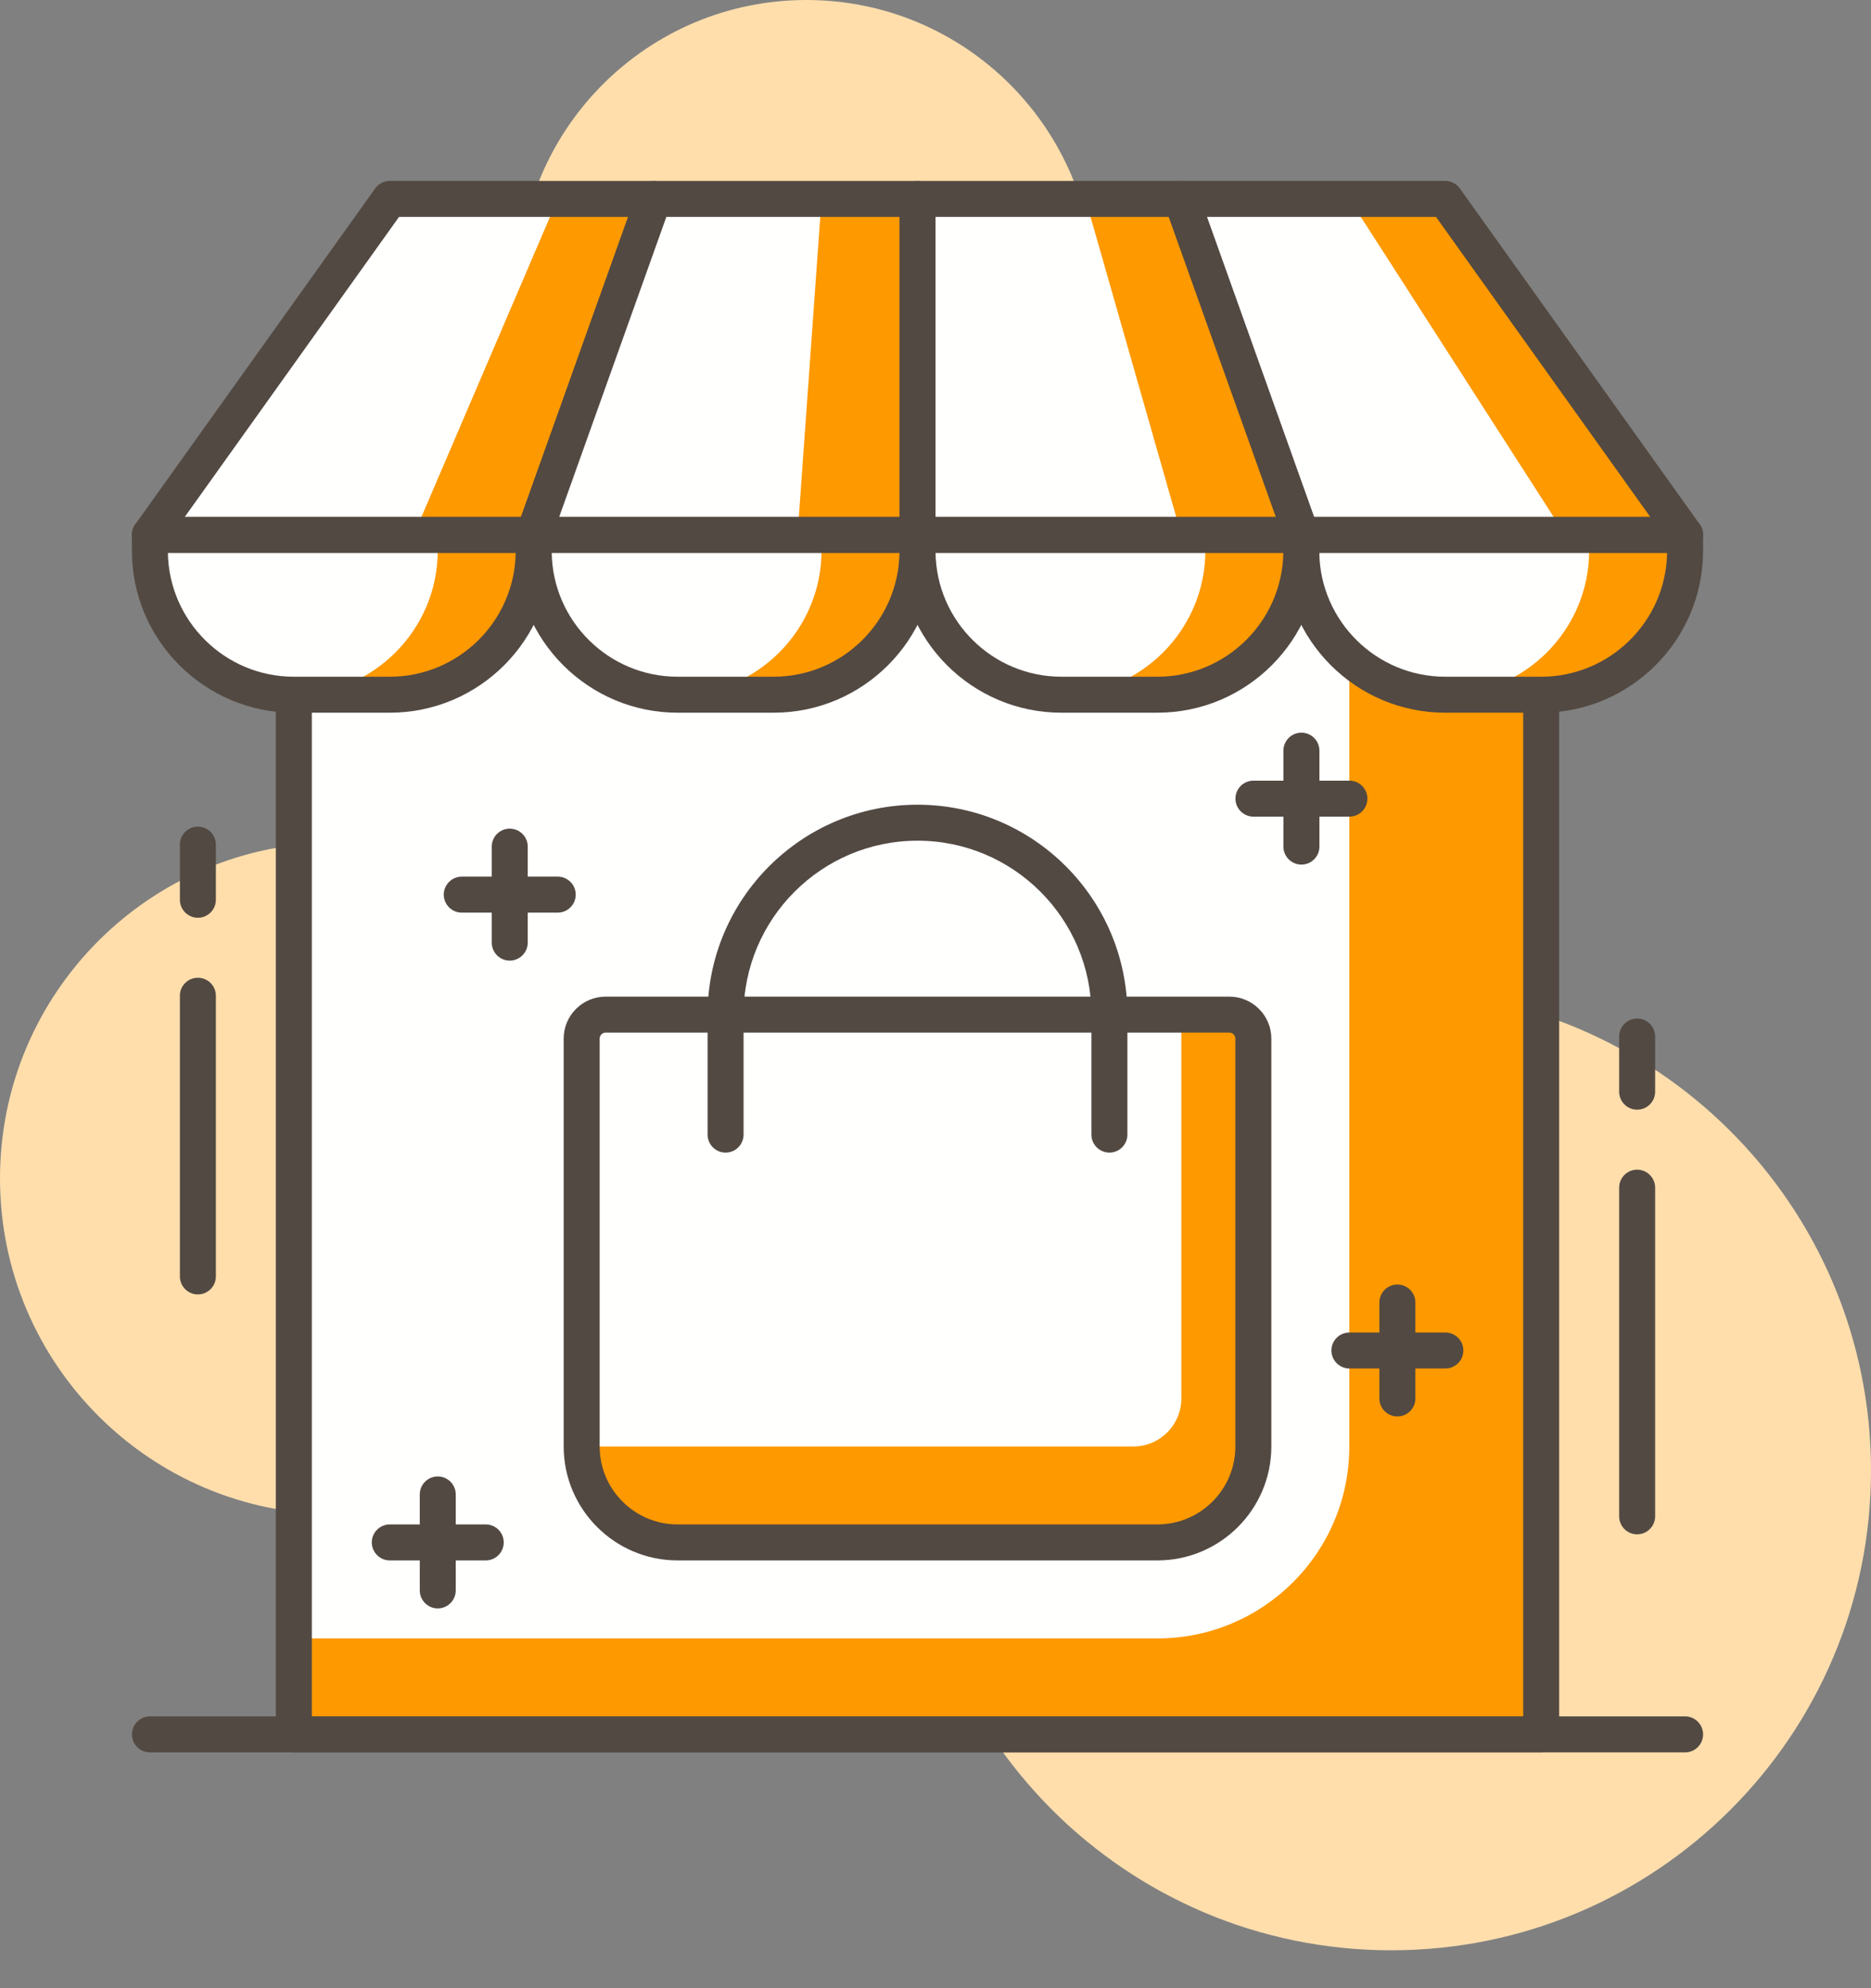 <?xml version="1.0" encoding="UTF-8"?>
<svg width="48px" height="51px" viewBox="0 0 48 51" version="1.1" xmlns="http://www.w3.org/2000/svg" xmlns:xlink="http://www.w3.org/1999/xlink">
    <rect x="0" y="0" width="48" height="51" fill="#808080" stroke="none"/>
    <title>4422722F-BEF4-45BC-83B2-997DD01FF7BB</title>
    <g id="Page-1" stroke="none" stroke-width="1" fill="none" fill-rule="evenodd">
        <g id="AmazonMCF_v2" transform="translate(-183, -184)">
            <g id="Group-3" transform="translate(164, 123)">
                <g id="Group-12-Copy-4" transform="translate(19, 12)">
                    <g id="Group-18" transform="translate(0, 49)">
                        <path d="M17.231,30.229 C17.231,34.987 13.374,38.845 8.616,38.845 C3.857,38.845 0,34.987 0,30.229 C0,25.47 3.857,21.613 8.616,21.613 C13.374,21.613 17.231,25.47 17.231,30.229" id="Fill-168" fill="#FFDEAC"></path>
                        <path d="M28.073,7.385 C28.073,11.464 24.766,14.77 20.688,14.77 C16.609,14.77 13.303,11.464 13.303,7.385 C13.303,3.307 16.609,0 20.688,0 C24.766,0 28.073,3.307 28.073,7.385" id="Fill-169" fill="#FFDEAC"></path>
                        <path d="M48,37.72 C48,44.517 42.49,50.028 35.692,50.028 C28.895,50.028 23.384,44.517 23.384,37.72 C23.384,30.923 28.895,25.412 35.692,25.412 C42.49,25.412 48,30.923 48,37.72" id="Fill-170" fill="#FFDEAC"></path>
                        <polygon id="Fill-171" fill="#FE9900" points="7.538 44.49 39.539 44.49 39.539 13.72 7.538 13.72"></polygon>
                        <path d="M34.616,13.719 L7.537,13.719 L7.537,42.028 L29.692,42.028 C32.411,42.028 34.616,39.824 34.616,37.104 L34.616,13.719" id="Fill-172" fill="#FFFFFE"></path>
                        <path d="M8,44.028 L39.077,44.028 L39.077,14.181 L8,14.181 L8,44.028 Z M39.539,44.951 L7.538,44.951 C7.283,44.951 7.076,44.745 7.076,44.49 L7.076,13.72 C7.076,13.465 7.283,13.258 7.538,13.258 L39.539,13.258 C39.794,13.258 40,13.465 40,13.72 L40,44.49 C40,44.745 39.794,44.951 39.539,44.951 L39.539,44.951 Z" id="Fill-173" fill="#524942"></path>
                        <path d="M43.231,44.951 L3.846,44.951 C3.591,44.951 3.385,44.745 3.385,44.49 C3.385,44.235 3.591,44.028 3.846,44.028 L43.231,44.028 C43.485,44.028 43.692,44.235 43.692,44.49 C43.692,44.745 43.485,44.951 43.231,44.951" id="Fill-174" fill="#524942"></path>
                        <path d="M39.538,17.821 L37.077,17.821 C35.046,17.821 33.385,16.16 33.385,14.129 L33.385,13.719 L43.231,13.719 L43.231,14.129 C43.231,16.16 41.569,17.821 39.538,17.821" id="Fill-175" fill="#FE9900"></path>
                        <path d="M37.077,17.821 L37.077,17.821 C35.046,17.821 33.384,16.16 33.384,14.129 L33.384,13.719 L40.769,13.719 L40.769,14.129 C40.769,16.16 39.107,17.821 37.077,17.821" id="Fill-176" fill="#FFFFFE"></path>
                        <path d="M33.846,14.18 C33.874,15.938 35.313,17.359 37.077,17.359 L39.538,17.359 C41.303,17.359 42.741,15.938 42.769,14.18 L33.846,14.18 Z M39.538,18.282 L37.077,18.282 C34.787,18.282 32.923,16.419 32.923,14.128 L32.923,13.719 C32.923,13.464 33.13,13.257 33.385,13.257 L43.231,13.257 C43.485,13.257 43.692,13.464 43.692,13.719 L43.692,14.128 C43.692,16.419 41.829,18.282 39.538,18.282 L39.538,18.282 Z" id="Fill-177" fill="#524942"></path>
                        <path d="M29.692,17.821 L27.231,17.821 C25.2,17.821 23.538,16.16 23.538,14.129 L23.538,13.719 L33.385,13.719 L33.385,14.129 C33.385,16.16 31.723,17.821 29.692,17.821" id="Fill-178" fill="#FE9900"></path>
                        <path d="M27.231,17.821 L27.231,17.821 C25.2,17.821 23.538,16.16 23.538,14.129 L23.538,13.719 L30.923,13.719 L30.923,14.129 C30.923,16.16 29.262,17.821 27.231,17.821" id="Fill-179" fill="#FFFFFE"></path>
                        <path d="M24.001,14.18 C24.028,15.938 25.467,17.359 27.231,17.359 L29.692,17.359 C31.456,17.359 32.895,15.938 32.923,14.18 L24.001,14.18 Z M29.692,18.282 L27.231,18.282 C24.94,18.282 23.077,16.419 23.077,14.128 L23.077,13.719 C23.077,13.464 23.284,13.257 23.538,13.257 L33.385,13.257 C33.64,13.257 33.846,13.464 33.846,13.719 L33.846,14.128 C33.846,16.419 31.983,18.282 29.692,18.282 L29.692,18.282 Z" id="Fill-180" fill="#524942"></path>
                        <path d="M19.846,17.821 L17.384,17.821 C15.354,17.821 13.692,16.16 13.692,14.129 L13.692,13.719 L23.538,13.719 L23.538,14.129 C23.538,16.16 21.877,17.821 19.846,17.821" id="Fill-181" fill="#FE9900"></path>
                        <path d="M17.384,17.821 L17.384,17.821 C15.353,17.821 13.691,16.16 13.691,14.129 L13.691,13.719 L21.076,13.719 L21.076,14.129 C21.076,16.16 19.415,17.821 17.384,17.821" id="Fill-182" fill="#FFFFFE"></path>
                        <path d="M14.154,14.18 C14.181,15.938 15.62,17.359 17.384,17.359 L19.846,17.359 C21.61,17.359 23.049,15.938 23.076,14.18 L14.154,14.18 Z M19.846,18.282 L17.384,18.282 C15.094,18.282 13.23,16.419 13.23,14.128 L13.23,13.719 C13.23,13.464 13.437,13.257 13.692,13.257 L23.538,13.257 C23.793,13.257 24,13.464 24,13.719 L24,14.128 C24,16.419 22.137,18.282 19.846,18.282 L19.846,18.282 Z" id="Fill-183" fill="#524942"></path>
                        <path d="M9.999,17.821 L7.538,17.821 C5.507,17.821 3.846,16.16 3.846,14.129 L3.846,13.719 L13.691,13.719 L13.691,14.129 C13.691,16.16 12.03,17.821 9.999,17.821" id="Fill-184" fill="#FE9900"></path>
                        <path d="M7.537,17.821 L7.537,17.821 C5.507,17.821 3.845,16.16 3.845,14.129 L3.845,13.719 L11.23,13.719 L11.23,14.129 C11.23,16.16 9.568,17.821 7.537,17.821" id="Fill-185" fill="#FFFFFE"></path>
                        <path d="M4.307,14.18 C4.335,15.938 5.774,17.359 7.538,17.359 L9.999,17.359 C11.763,17.359 13.202,15.938 13.23,14.18 L4.307,14.18 Z M9.999,18.282 L7.538,18.282 C5.248,18.282 3.384,16.419 3.384,14.128 L3.384,13.719 C3.384,13.464 3.591,13.257 3.846,13.257 L13.691,13.257 C13.946,13.257 14.153,13.464 14.153,13.719 L14.153,14.128 C14.153,16.419 12.29,18.282 9.999,18.282 L9.999,18.282 Z" id="Fill-186" fill="#524942"></path>
                        <polyline id="Fill-187" fill="#FE9900" points="10 5.103 3.846 13.719 13.692 13.719 16.77 5.103 10 5.103"></polyline>
                        <polyline id="Fill-188" fill="#FFFFFE" points="10 5.103 3.846 13.719 10.615 13.719 14.307 5.103 10 5.103"></polyline>
                        <path d="M4.742,13.257 L13.367,13.257 L16.114,5.564 L10.237,5.564 L4.742,13.257 Z M13.692,14.18 L3.846,14.18 C3.673,14.18 3.514,14.083 3.435,13.93 C3.356,13.776 3.369,13.591 3.47,13.451 L9.624,4.835 C9.711,4.714 9.851,4.641 10,4.641 L16.77,4.641 C16.92,4.641 17.06,4.715 17.147,4.838 C17.233,4.96 17.255,5.117 17.204,5.258 L14.127,13.874 C14.061,14.058 13.887,14.18 13.692,14.18 L13.692,14.18 Z" id="Fill-189" fill="#524942"></path>
                        <polyline id="Fill-190" fill="#FE9900" points="37.077 5.103 30.307 5.103 33.385 13.719 43.231 13.719 37.077 5.103"></polyline>
                        <polyline id="Fill-191" fill="#FFFFFE" points="34.615 5.103 30.307 5.103 33.385 13.719 40.154 13.719 34.615 5.103"></polyline>
                        <path d="M33.71,13.257 L42.334,13.257 L36.84,5.564 L30.963,5.564 L33.71,13.257 Z M43.231,14.18 L33.385,14.18 C33.19,14.18 33.016,14.058 32.95,13.874 L29.873,5.258 C29.822,5.117 29.844,4.96 29.93,4.838 C30.017,4.715 30.157,4.641 30.307,4.641 L37.077,4.641 C37.226,4.641 37.366,4.714 37.453,4.835 L43.607,13.451 C43.707,13.591 43.721,13.776 43.642,13.93 C43.562,14.083 43.404,14.18 43.231,14.18 L43.231,14.18 Z" id="Fill-192" fill="#524942"></path>
                        <polyline id="Fill-193" fill="#FE9900" points="16.77 5.103 13.692 13.719 23.538 13.719 23.538 5.103 16.77 5.103"></polyline>
                        <polyline id="Fill-194" fill="#FFFFFE" points="16.77 5.103 13.692 13.719 20.461 13.719 21.077 5.103 16.77 5.103"></polyline>
                        <path d="M14.347,13.257 L23.077,13.257 L23.077,5.564 L17.095,5.564 L14.347,13.257 Z M23.538,14.18 L13.692,14.18 C13.542,14.18 13.402,14.107 13.315,13.984 C13.229,13.862 13.207,13.705 13.258,13.563 L16.335,4.948 C16.4,4.764 16.575,4.641 16.77,4.641 L23.538,4.641 C23.793,4.641 24,4.848 24,5.103 L24,13.719 C24,13.973 23.793,14.18 23.538,14.18 L23.538,14.18 Z" id="Fill-195" fill="#524942"></path>
                        <polyline id="Fill-196" fill="#FE9900" points="30.307 5.103 23.538 5.103 23.538 13.719 33.385 13.719 30.307 5.103"></polyline>
                        <polyline id="Fill-197" fill="#FFFFFE" points="27.846 5.103 23.538 5.103 23.538 13.719 30.307 13.719 27.846 5.103"></polyline>
                        <path d="M24,13.257 L32.729,13.257 L29.982,5.564 L24,5.564 L24,13.257 Z M33.385,14.18 L23.538,14.18 C23.284,14.18 23.077,13.973 23.077,13.719 L23.077,5.103 C23.077,4.848 23.284,4.641 23.538,4.641 L30.307,4.641 C30.502,4.641 30.676,4.764 30.742,4.948 L33.819,13.563 C33.87,13.705 33.848,13.862 33.762,13.984 C33.676,14.107 33.535,14.18 33.385,14.18 L33.385,14.18 Z" id="Fill-198" fill="#524942"></path>
                        <path d="M5.076,33.204 C4.822,33.204 4.615,32.997 4.615,32.742 L4.615,25.542 C4.615,25.287 4.822,25.081 5.076,25.081 C5.331,25.081 5.538,25.287 5.538,25.542 L5.538,32.742 C5.538,32.997 5.331,33.204 5.076,33.204" id="Fill-199" fill="#524942"></path>
                        <path d="M5.076,23.542 C4.822,23.542 4.615,23.335 4.615,23.081 L4.615,21.665 C4.615,21.41 4.822,21.204 5.076,21.204 C5.331,21.204 5.538,21.41 5.538,21.665 L5.538,23.081 C5.538,23.335 5.331,23.542 5.076,23.542" id="Fill-200" fill="#524942"></path>
                        <path d="M42,39.358 C41.746,39.358 41.539,39.151 41.539,38.896 L41.539,30.465 C41.539,30.211 41.746,30.004 42,30.004 C42.255,30.004 42.462,30.211 42.462,30.465 L42.462,38.896 C42.462,39.151 42.255,39.358 42,39.358" id="Fill-201" fill="#524942"></path>
                        <path d="M42,28.465 C41.746,28.465 41.539,28.259 41.539,28.004 L41.539,26.588 C41.539,26.334 41.746,26.127 42,26.127 C42.255,26.127 42.462,26.334 42.462,26.588 L42.462,28.004 C42.462,28.259 42.255,28.465 42,28.465" id="Fill-202" fill="#524942"></path>
                        <path d="M17.384,39.565 L29.692,39.565 C31.052,39.565 32.154,38.463 32.154,37.104 L32.154,26.642 C32.154,26.303 31.878,26.027 31.539,26.027 L15.538,26.027 C15.199,26.027 14.923,26.303 14.923,26.642 L14.923,37.104 C14.923,38.463 16.024,39.565 17.384,39.565" id="Fill-203" fill="#FE9900"></path>
                        <path d="M14.923,37.104 L29.076,37.104 C29.756,37.104 30.307,36.553 30.307,35.873 L30.307,26.027 L15.538,26.027 C15.199,26.027 14.923,26.303 14.923,26.642 L14.923,37.104" id="Fill-204" fill="#FFFFFE"></path>
                        <path d="M15.538,26.488 C15.453,26.488 15.384,26.558 15.384,26.642 L15.384,37.104 C15.384,38.207 16.282,39.104 17.384,39.104 L29.692,39.104 C30.795,39.104 31.693,38.207 31.693,37.104 L31.693,26.642 C31.693,26.558 31.623,26.488 31.539,26.488 L15.538,26.488 Z M29.692,40.027 L17.384,40.027 C15.773,40.027 14.461,38.716 14.461,37.104 L14.461,26.642 C14.461,26.049 14.944,25.565 15.538,25.565 L31.539,25.565 C32.133,25.565 32.616,26.049 32.616,26.642 L32.616,37.104 C32.616,38.716 31.304,40.027 29.692,40.027 L29.692,40.027 Z" id="Fill-205" fill="#524942"></path>
                        <path d="M28.462,29.566 C28.207,29.566 28,29.359 28,29.104 L28,26.028 C28,23.567 25.999,21.565 23.538,21.565 C21.078,21.565 19.076,23.567 19.076,26.028 L19.076,29.104 C19.076,29.359 18.869,29.566 18.615,29.566 C18.36,29.566 18.153,29.359 18.153,29.104 L18.153,26.028 C18.153,23.058 20.569,20.642 23.538,20.642 C26.508,20.642 28.923,23.058 28.923,26.028 L28.923,29.104 C28.923,29.359 28.716,29.566 28.462,29.566" id="Fill-206" fill="#524942"></path>
                        <path d="M12.461,40.027 L10,40.027 C9.745,40.027 9.538,39.82 9.538,39.565 C9.538,39.311 9.745,39.104 10,39.104 L12.461,39.104 C12.716,39.104 12.923,39.311 12.923,39.565 C12.923,39.82 12.716,40.027 12.461,40.027" id="Fill-207" fill="#524942"></path>
                        <path d="M11.23,41.258 C10.976,41.258 10.769,41.051 10.769,40.796 L10.769,38.335 C10.769,38.08 10.976,37.873 11.23,37.873 C11.485,37.873 11.692,38.08 11.692,38.335 L11.692,40.796 C11.692,41.051 11.485,41.258 11.23,41.258" id="Fill-208" fill="#524942"></path>
                        <path d="M14.308,23.41 L11.846,23.41 C11.592,23.41 11.385,23.204 11.385,22.948 C11.385,22.694 11.592,22.487 11.846,22.487 L14.308,22.487 C14.563,22.487 14.77,22.694 14.77,22.948 C14.77,23.204 14.563,23.41 14.308,23.41" id="Fill-209" fill="#524942"></path>
                        <path d="M13.077,24.641 C12.822,24.641 12.616,24.434 12.616,24.179 L12.616,21.717 C12.616,21.463 12.822,21.256 13.077,21.256 C13.332,21.256 13.539,21.463 13.539,21.717 L13.539,24.179 C13.539,24.434 13.332,24.641 13.077,24.641" id="Fill-210" fill="#524942"></path>
                        <path d="M37.08,35.104 L34.619,35.104 C34.364,35.104 34.157,34.897 34.157,34.642 C34.157,34.387 34.364,34.181 34.619,34.181 L37.08,34.181 C37.335,34.181 37.542,34.387 37.542,34.642 C37.542,34.897 37.335,35.104 37.08,35.104" id="Fill-211" fill="#524942"></path>
                        <path d="M35.85,36.334 C35.595,36.334 35.388,36.128 35.388,35.873 L35.388,33.411 C35.388,33.157 35.595,32.95 35.85,32.95 C36.104,32.95 36.311,33.157 36.311,33.411 L36.311,35.873 C36.311,36.128 36.104,36.334 35.85,36.334" id="Fill-212" fill="#524942"></path>
                        <path d="M34.618,20.948 L32.157,20.948 C31.902,20.948 31.695,20.741 31.695,20.486 C31.695,20.231 31.902,20.025 32.157,20.025 L34.618,20.025 C34.873,20.025 35.08,20.231 35.08,20.486 C35.08,20.741 34.873,20.948 34.618,20.948" id="Fill-213" fill="#524942"></path>
                        <path d="M33.387,22.178 C33.133,22.178 32.926,21.972 32.926,21.717 L32.926,19.255 C32.926,19 33.133,18.794 33.387,18.794 C33.642,18.794 33.849,19 33.849,19.255 L33.849,21.717 C33.849,21.972 33.642,22.178 33.387,22.178" id="Fill-214" fill="#524942"></path>
                    </g>
                </g>
            </g>
        </g>
    </g>
</svg>